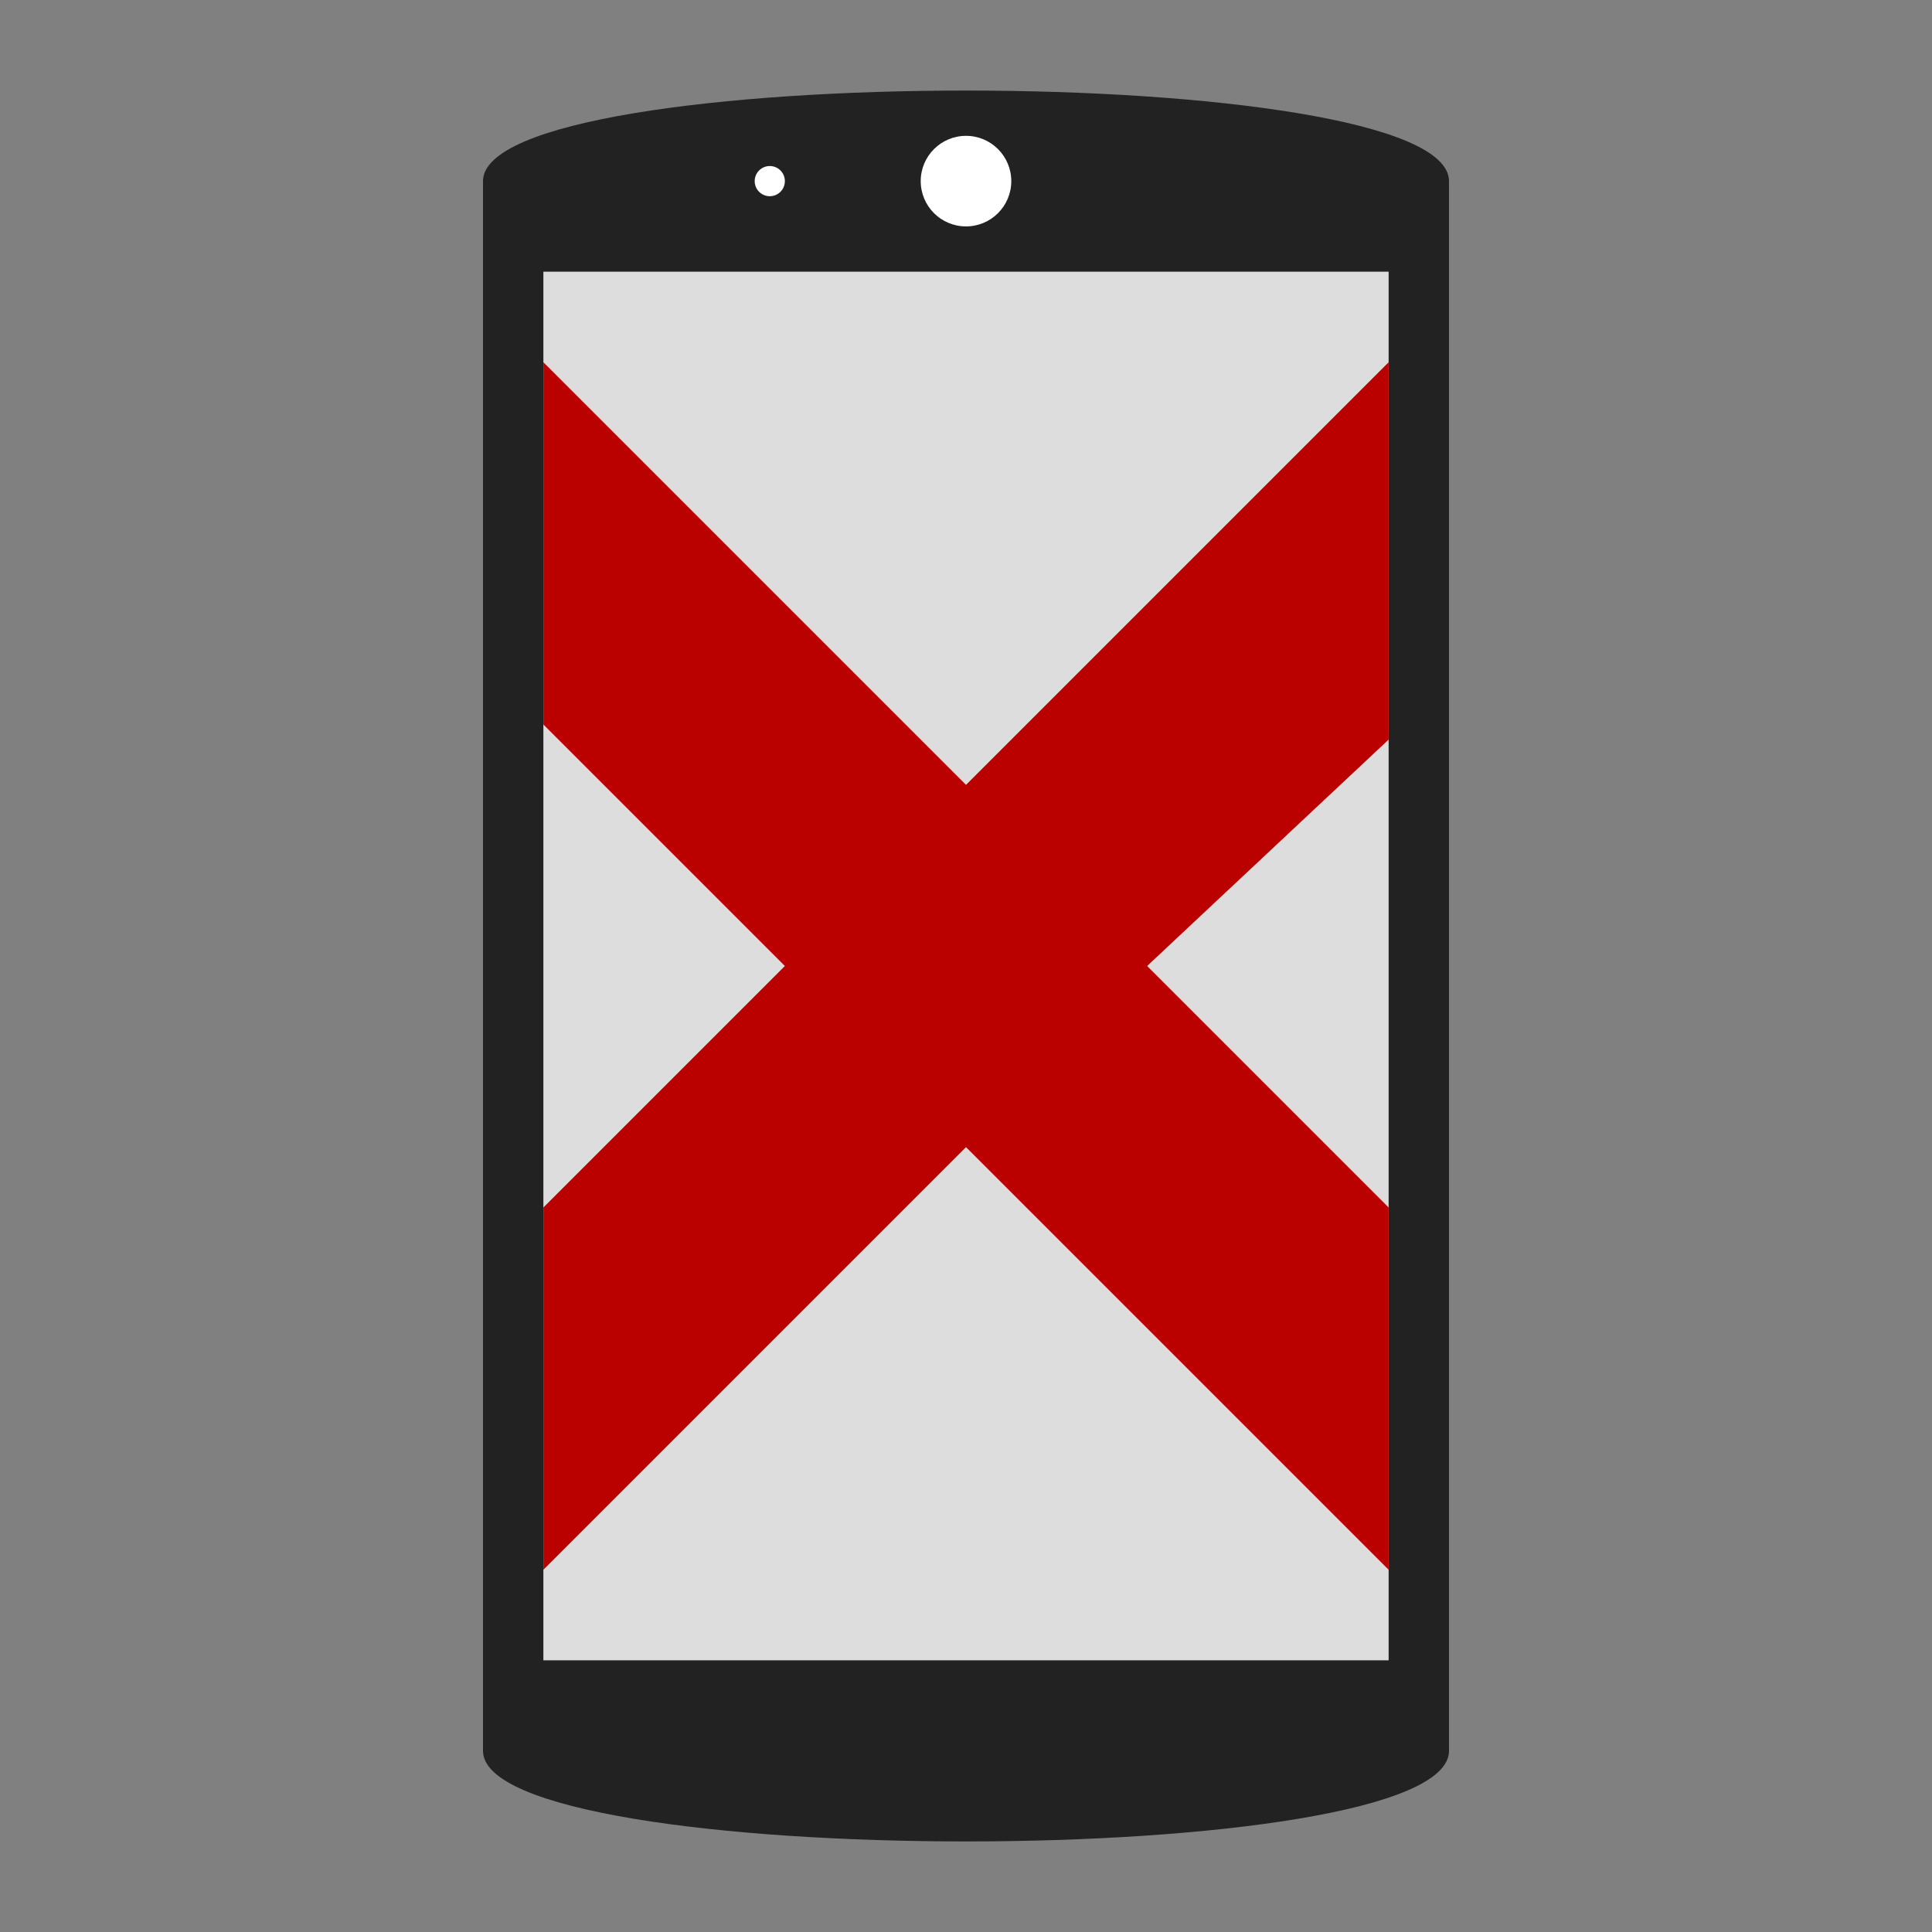 <?xml version="1.0" encoding="UTF-8" standalone="no"?>
<!-- Created with Inkscape (http://www.inkscape.org/) -->

<svg
   xmlns:dc="http://purl.org/dc/elements/1.1/"
   xmlns:cc="http://creativecommons.org/ns#"
   xmlns:rdf="http://www.w3.org/1999/02/22-rdf-syntax-ns#"
   xmlns:svg="http://www.w3.org/2000/svg"
   xmlns="http://www.w3.org/2000/svg"
   xmlns:xlink="http://www.w3.org/1999/xlink"
   xmlns:sodipodi="http://sodipodi.sourceforge.net/DTD/sodipodi-0.dtd"
   xmlns:inkscape="http://www.inkscape.org/namespaces/inkscape"
   width="128"
   height="128"
   id="svg2"
   version="1.1"
   inkscape:version="0.48.4 r9939"
   sodipodi:docname="128.svg">
  <rect width="100%" height="100%" fill="#808080" stroke="none"/>
  <defs
     id="defs4">
    <linearGradient
       id="linearGradient3849">
      <stop
         style="stop-color:#000000;stop-opacity:0.251;"
         offset="0"
         id="stop3851" />
      <stop
         style="stop-color:#ffffff;stop-opacity:0.251;"
         offset="1"
         id="stop3853" />
    </linearGradient>
    <linearGradient
       id="linearGradient3836">
      <stop
         style="stop-color:#c5c5c5;stop-opacity:1;"
         offset="0"
         id="stop3838" />
      <stop
         style="stop-color:#a2a2a2;stop-opacity:1;"
         offset="1"
         id="stop3840" />
    </linearGradient>
    <linearGradient
       id="linearGradient3828">
      <stop
         style="stop-color:#e9e9e9;stop-opacity:1;"
         offset="0"
         id="stop3830" />
      <stop
         id="stop3844"
         offset="0.307"
         style="stop-color:#f3f3f3;stop-opacity:1;" />
      <stop
         style="stop-color:#ffffff;stop-opacity:1;"
         offset="1"
         id="stop3832" />
    </linearGradient>
    <linearGradient
       inkscape:collect="always"
       xlink:href="#linearGradient3849"
       id="linearGradient3855"
       x1="62.05"
       y1="64.525"
       x2="61.952"
       y2="64.485"
       gradientUnits="userSpaceOnUse" />
  </defs>
  <sodipodi:namedview
     id="base"
     pagecolor="#ffffff"
     bordercolor="#666666"
     borderopacity="1.0"
     inkscape:pageopacity="0.0"
     inkscape:pageshadow="2"
     inkscape:zoom="1"
     inkscape:cx="45.002058"
     inkscape:cy="105.1917"
     inkscape:document-units="px"
     inkscape:current-layer="layer1"
     showgrid="true"
     inkscape:snap-bbox="true"
     showguides="true"
     inkscape:guide-bbox="true"
     inkscape:snap-global="true">
    <inkscape:grid
       type="xygrid"
       id="grid2985"
       empspacing="4"
       visible="true"
       enabled="true"
       snapvisiblegridlinesonly="true" />
    <sodipodi:guide
       orientation="1,0"
       position="64,-16"
       id="guide3869" />
    <sodipodi:guide
       orientation="1,0"
       position="32,120"
       id="guide3871" />
    <sodipodi:guide
       orientation="1,0"
       position="96,-144"
       id="guide3873" />
    <sodipodi:guide
       orientation="0,1"
       position="72,120"
       id="guide3875" />
    <sodipodi:guide
       orientation="0,1"
       position="80,8"
       id="guide3877" />
  </sodipodi:namedview>
  <g
     inkscape:label="Layer 1"
     inkscape:groupmode="layer"
     id="layer1"
     transform="translate(0,-924.362)">
    <path
       style="fill:#222222;fill-opacity:1;stroke:none"
       d="m 32,12 0,104 c 0,8 64,8 64,0 L 96,12 C 96,4 32,4 32,12 z"
       id="path3879"
       inkscape:connector-curvature="0"
       transform="translate(0,924.362)"
       sodipodi:nodetypes="ccccc" />
    <rect
       ry="0"
       rx="0"
       transform="translate(0,924.362)"
       y="18"
       x="36"
       height="92"
       width="56"
       id="rect3862"
       style="fill:#dddddd;fill-opacity:1;fill-rule:nonzero;stroke:none" />
    <path
       sodipodi:type="arc"
       style="fill:#ffffff;fill-opacity:1;fill-rule:nonzero;stroke:none"
       id="path3949"
       sodipodi:cx="64"
       sodipodi:cy="12"
       sodipodi:rx="3"
       sodipodi:ry="3"
       d="m 67,12 c 0,1.657 -1.343,3 -3,3 -1.657,0 -3,-1.343 -3,-3 0,-1.657 1.343,-3 3,-3 1.657,0 3,1.343 3,3 z"
       transform="translate(0,924.362)" />
    <path
       transform="translate(-13,924.362)"
       d="m 65,12 c 0,0.552 -0.448,1 -1,1 -0.552,0 -1,-0.448 -1,-1 0,-0.552 0.448,-1 1,-1 0.552,0 1,0.448 1,1 z"
       sodipodi:ry="1"
       sodipodi:rx="1"
       sodipodi:cy="12"
       sodipodi:cx="64"
       id="path3951"
       style="fill:#ffffff;fill-opacity:1;fill-rule:nonzero;stroke:none"
       sodipodi:type="arc" />
    <path
       style="fill:#bb0000;fill-opacity:1;stroke:none"
       d="M 36,48 52,64 36,80 36,104 64,76 92,104 92,80 76,64 92,49 92,24 64,52 36,24 z"
       transform="translate(0,924.362)"
       id="path3957"
       inkscape:connector-curvature="0"
       sodipodi:nodetypes="ccccccccccccc" />
  </g>
</svg>
